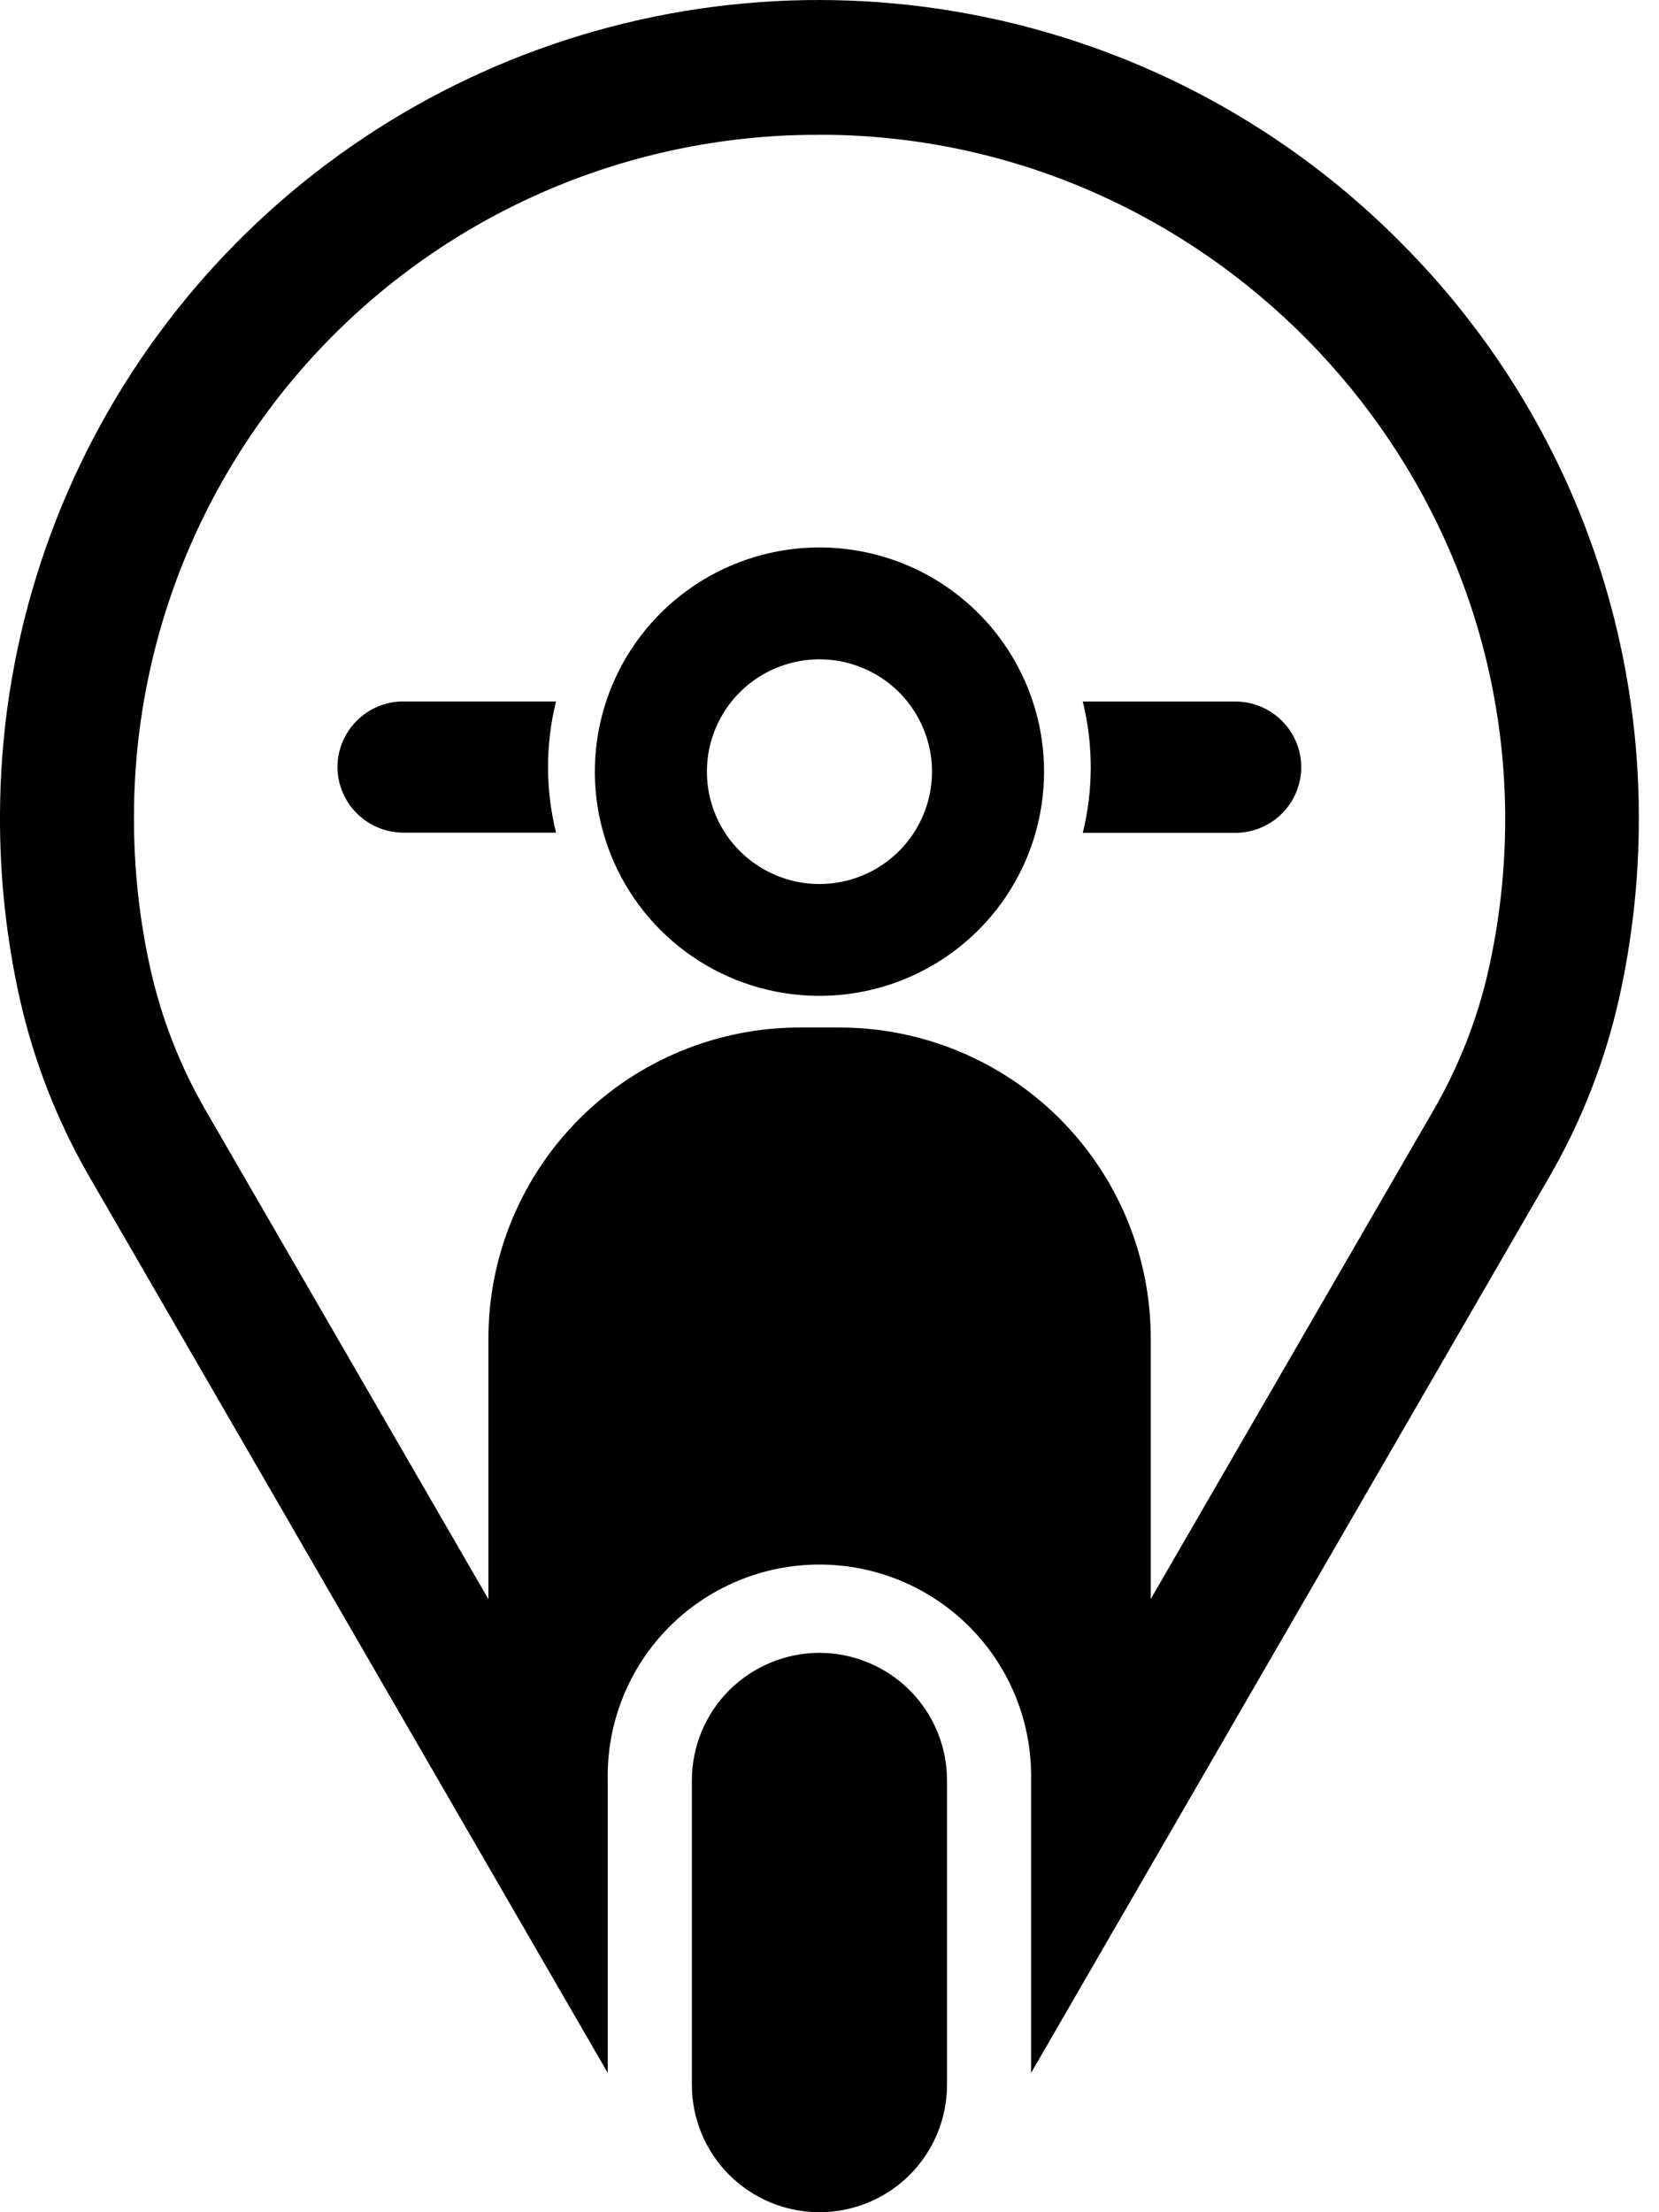 <svg width="42" height="56" viewBox="0 0 42 56" fill="none" xmlns="http://www.w3.org/2000/svg">
<path d="M35.529 6.207C32.651 3.276 28.965 1.266 24.938 0.432C20.912 -0.402 16.728 -0.022 12.919 1.524C9.11 3.07 5.848 5.712 3.547 9.114C1.247 12.515 0.012 16.523 0 20.628C-0.008 22.196 0.16 23.761 0.503 25.292C0.86 26.873 1.454 28.391 2.266 29.794L15.386 52.474V45.066C15.371 44.355 15.499 43.647 15.761 42.985C16.024 42.323 16.416 41.72 16.915 41.212C17.414 40.703 18.01 40.299 18.668 40.023C19.325 39.747 20.031 39.605 20.744 39.605C21.458 39.605 22.164 39.747 22.822 40.023C23.479 40.299 24.075 40.703 24.574 41.212C25.073 41.72 25.465 42.323 25.728 42.985C25.99 43.647 26.118 44.355 26.103 45.066V52.474L39.222 29.794C40.035 28.39 40.629 26.872 40.986 25.29C41.32 23.796 41.489 22.27 41.489 20.74C41.504 15.3 39.362 10.075 35.529 6.207ZM21.256 26.01H20.25C18.159 26.01 16.153 26.839 14.675 28.315C13.196 29.791 12.365 31.792 12.365 33.879V40.482L5.205 28.105C4.564 26.997 4.095 25.799 3.813 24.55C3.526 23.268 3.385 21.958 3.392 20.644C3.396 18.375 3.848 16.129 4.722 14.034C5.597 11.94 6.876 10.038 8.488 8.437C10.1 6.837 12.011 5.569 14.114 4.707C16.217 3.845 18.47 3.405 20.743 3.413H21.023C30.442 3.558 38.106 11.329 38.106 20.735C38.106 22.017 37.965 23.295 37.685 24.546C37.404 25.794 36.934 26.992 36.294 28.1L29.133 40.477V33.879C29.133 32.846 28.929 31.822 28.533 30.867C28.136 29.912 27.555 29.045 26.823 28.314C26.091 27.583 25.221 27.004 24.264 26.608C23.308 26.213 22.282 26.01 21.246 26.01H21.256Z" fill="#000"/>
<path d="M20.745 13.858C19.621 13.858 18.521 14.191 17.586 14.815C16.651 15.438 15.922 16.325 15.492 17.362C15.062 18.399 14.949 19.54 15.168 20.641C15.388 21.742 15.929 22.753 16.725 23.547C17.52 24.341 18.533 24.881 19.636 25.1C20.739 25.319 21.883 25.207 22.922 24.777C23.961 24.348 24.849 23.62 25.474 22.687C26.099 21.754 26.432 20.656 26.432 19.534C26.432 18.029 25.833 16.585 24.767 15.521C23.7 14.456 22.254 13.858 20.745 13.858ZM20.745 22.378C20.182 22.378 19.631 22.211 19.163 21.898C18.694 21.586 18.329 21.142 18.113 20.622C17.898 20.102 17.841 19.531 17.951 18.979C18.061 18.427 18.332 17.921 18.731 17.523C19.129 17.125 19.637 16.855 20.19 16.745C20.742 16.635 21.315 16.691 21.836 16.907C22.357 17.122 22.801 17.486 23.114 17.954C23.427 18.422 23.595 18.971 23.595 19.534C23.595 20.288 23.294 21.011 22.76 21.545C22.226 22.078 21.501 22.378 20.745 22.378Z" fill="#000"/>
<path d="M20.745 41.84C19.889 41.841 19.068 42.182 18.462 42.786C17.857 43.391 17.516 44.211 17.516 45.066V52.746C17.516 52.746 17.516 52.767 17.516 52.776C17.516 53.631 17.856 54.451 18.462 55.056C19.067 55.66 19.889 56 20.745 56C21.602 56 22.424 55.66 23.029 55.056C23.635 54.451 23.975 53.631 23.975 52.776C23.975 52.776 23.975 52.755 23.975 52.746V45.066C23.975 44.211 23.634 43.391 23.029 42.786C22.423 42.182 21.602 41.841 20.745 41.84Z" fill="#000"/>
<path d="M14.072 17.756H10.207C9.767 17.757 9.344 17.933 9.033 18.244C8.721 18.555 8.545 18.977 8.543 19.417C8.545 19.857 8.721 20.278 9.033 20.589C9.344 20.9 9.767 21.076 10.207 21.078H14.077C13.807 19.986 13.807 18.845 14.077 17.753L14.072 17.756Z" fill="#000"/>
<path d="M32.943 19.419C32.942 18.979 32.766 18.558 32.454 18.247C32.142 17.936 31.72 17.76 31.279 17.758H27.412C27.681 18.85 27.681 19.991 27.412 21.083H31.281C31.722 21.08 32.144 20.904 32.456 20.593C32.767 20.281 32.942 19.859 32.943 19.419Z" fill="#000"/>
</svg>
